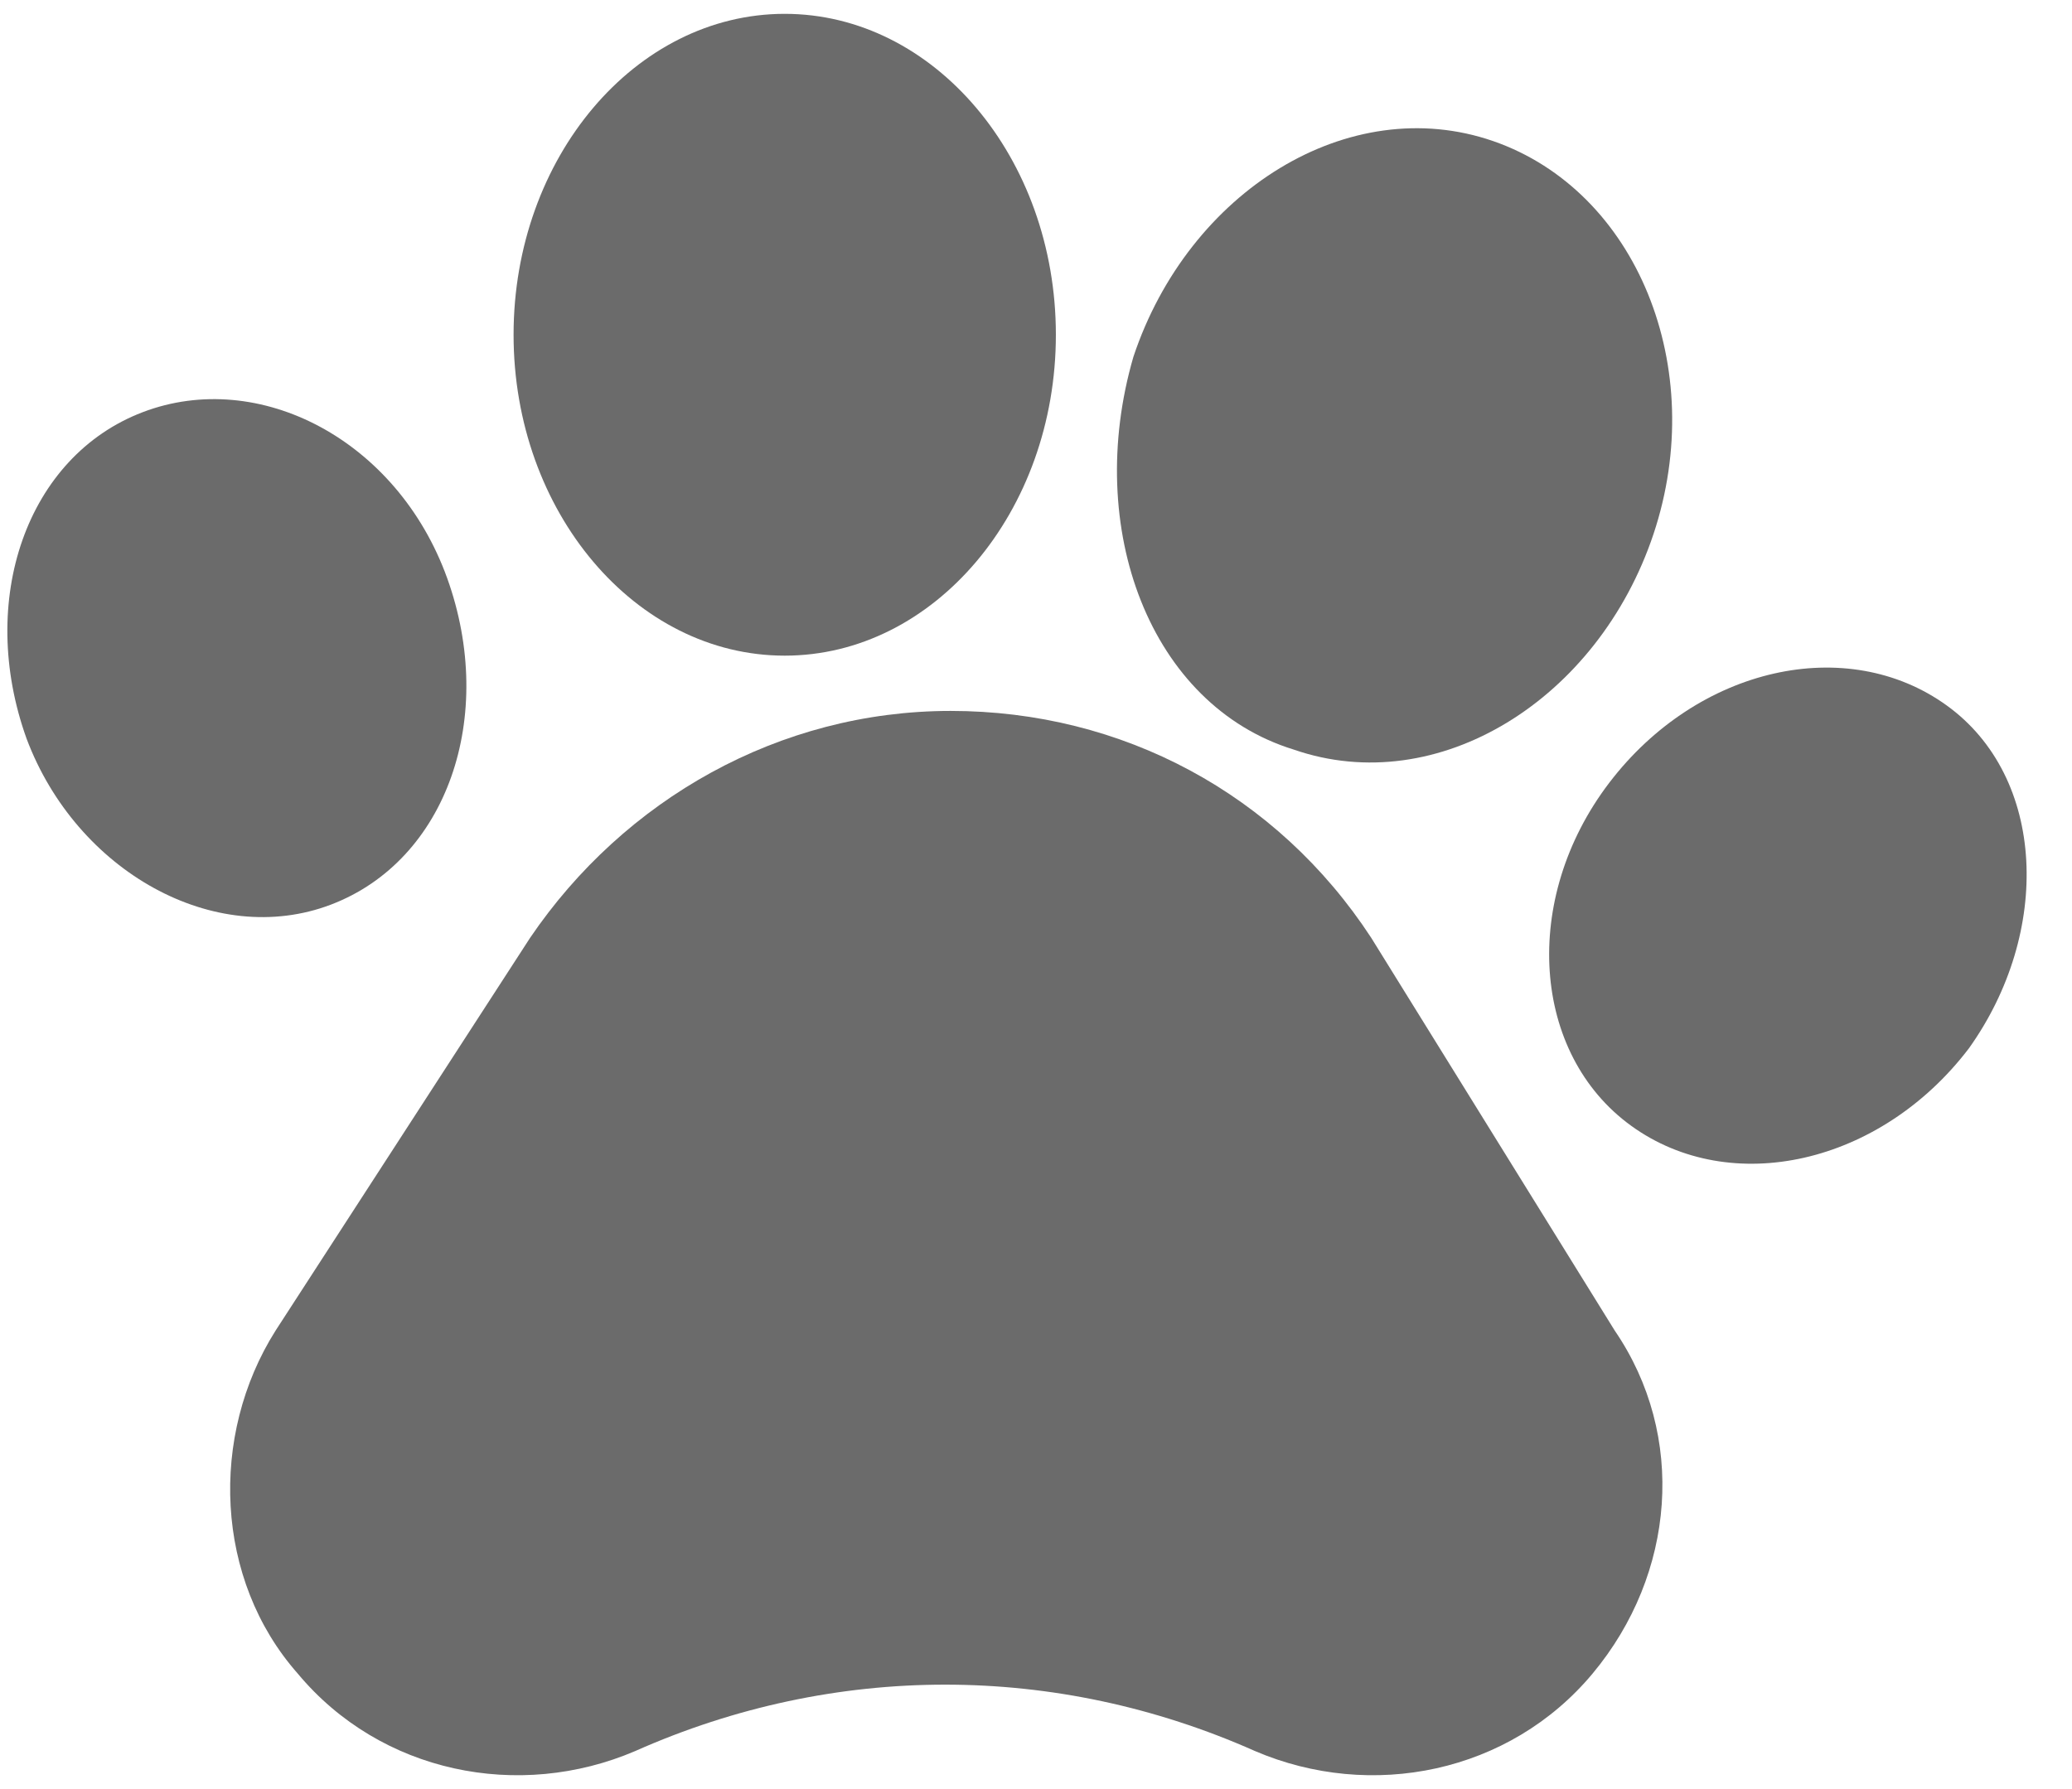 <svg width="22" height="19" viewBox="0 0 22 19" fill="none" xmlns="http://www.w3.org/2000/svg">
<path d="M14.559 9.959C13.56 8.431 11.915 7.55 10.094 7.55C8.273 7.55 6.627 8.49 5.629 9.959L2.926 14.131C2.221 15.247 2.28 16.775 3.161 17.773C4.042 18.831 5.511 19.125 6.745 18.596C8.86 17.656 11.21 17.656 13.325 18.596C14.559 19.125 16.028 18.831 16.91 17.773C17.791 16.716 17.908 15.247 17.145 14.131L14.559 9.959Z" fill="#6B6B6B"/>
<path d="M3.514 9.607C4.748 9.137 5.276 7.609 4.748 6.14C4.219 4.671 2.75 3.907 1.516 4.377C0.282 4.847 -0.246 6.375 0.282 7.844C0.811 9.254 2.28 10.077 3.514 9.607Z" fill="#6B6B6B"/>
<path d="M8.332 6.963C9.918 6.963 11.211 5.435 11.211 3.555C11.211 1.675 9.918 0.147 8.332 0.147C6.746 0.147 5.453 1.675 5.453 3.555C5.453 5.435 6.746 6.963 8.332 6.963Z" fill="#6B6B6B"/>
<path d="M13.738 7.961C15.265 8.49 16.969 7.433 17.557 5.67C18.144 3.907 17.38 2.027 15.853 1.498C14.325 0.97 12.621 2.027 12.034 3.79C11.505 5.611 12.21 7.491 13.738 7.961Z" fill="#6B6B6B"/>
<path d="M20.67 7.492C19.612 6.728 18.026 7.08 17.086 8.314C16.146 9.548 16.263 11.193 17.321 11.957C18.378 12.721 19.965 12.368 20.905 11.134C21.786 9.9 21.727 8.255 20.67 7.492Z" fill="#6B6B6B"/>
</svg>
